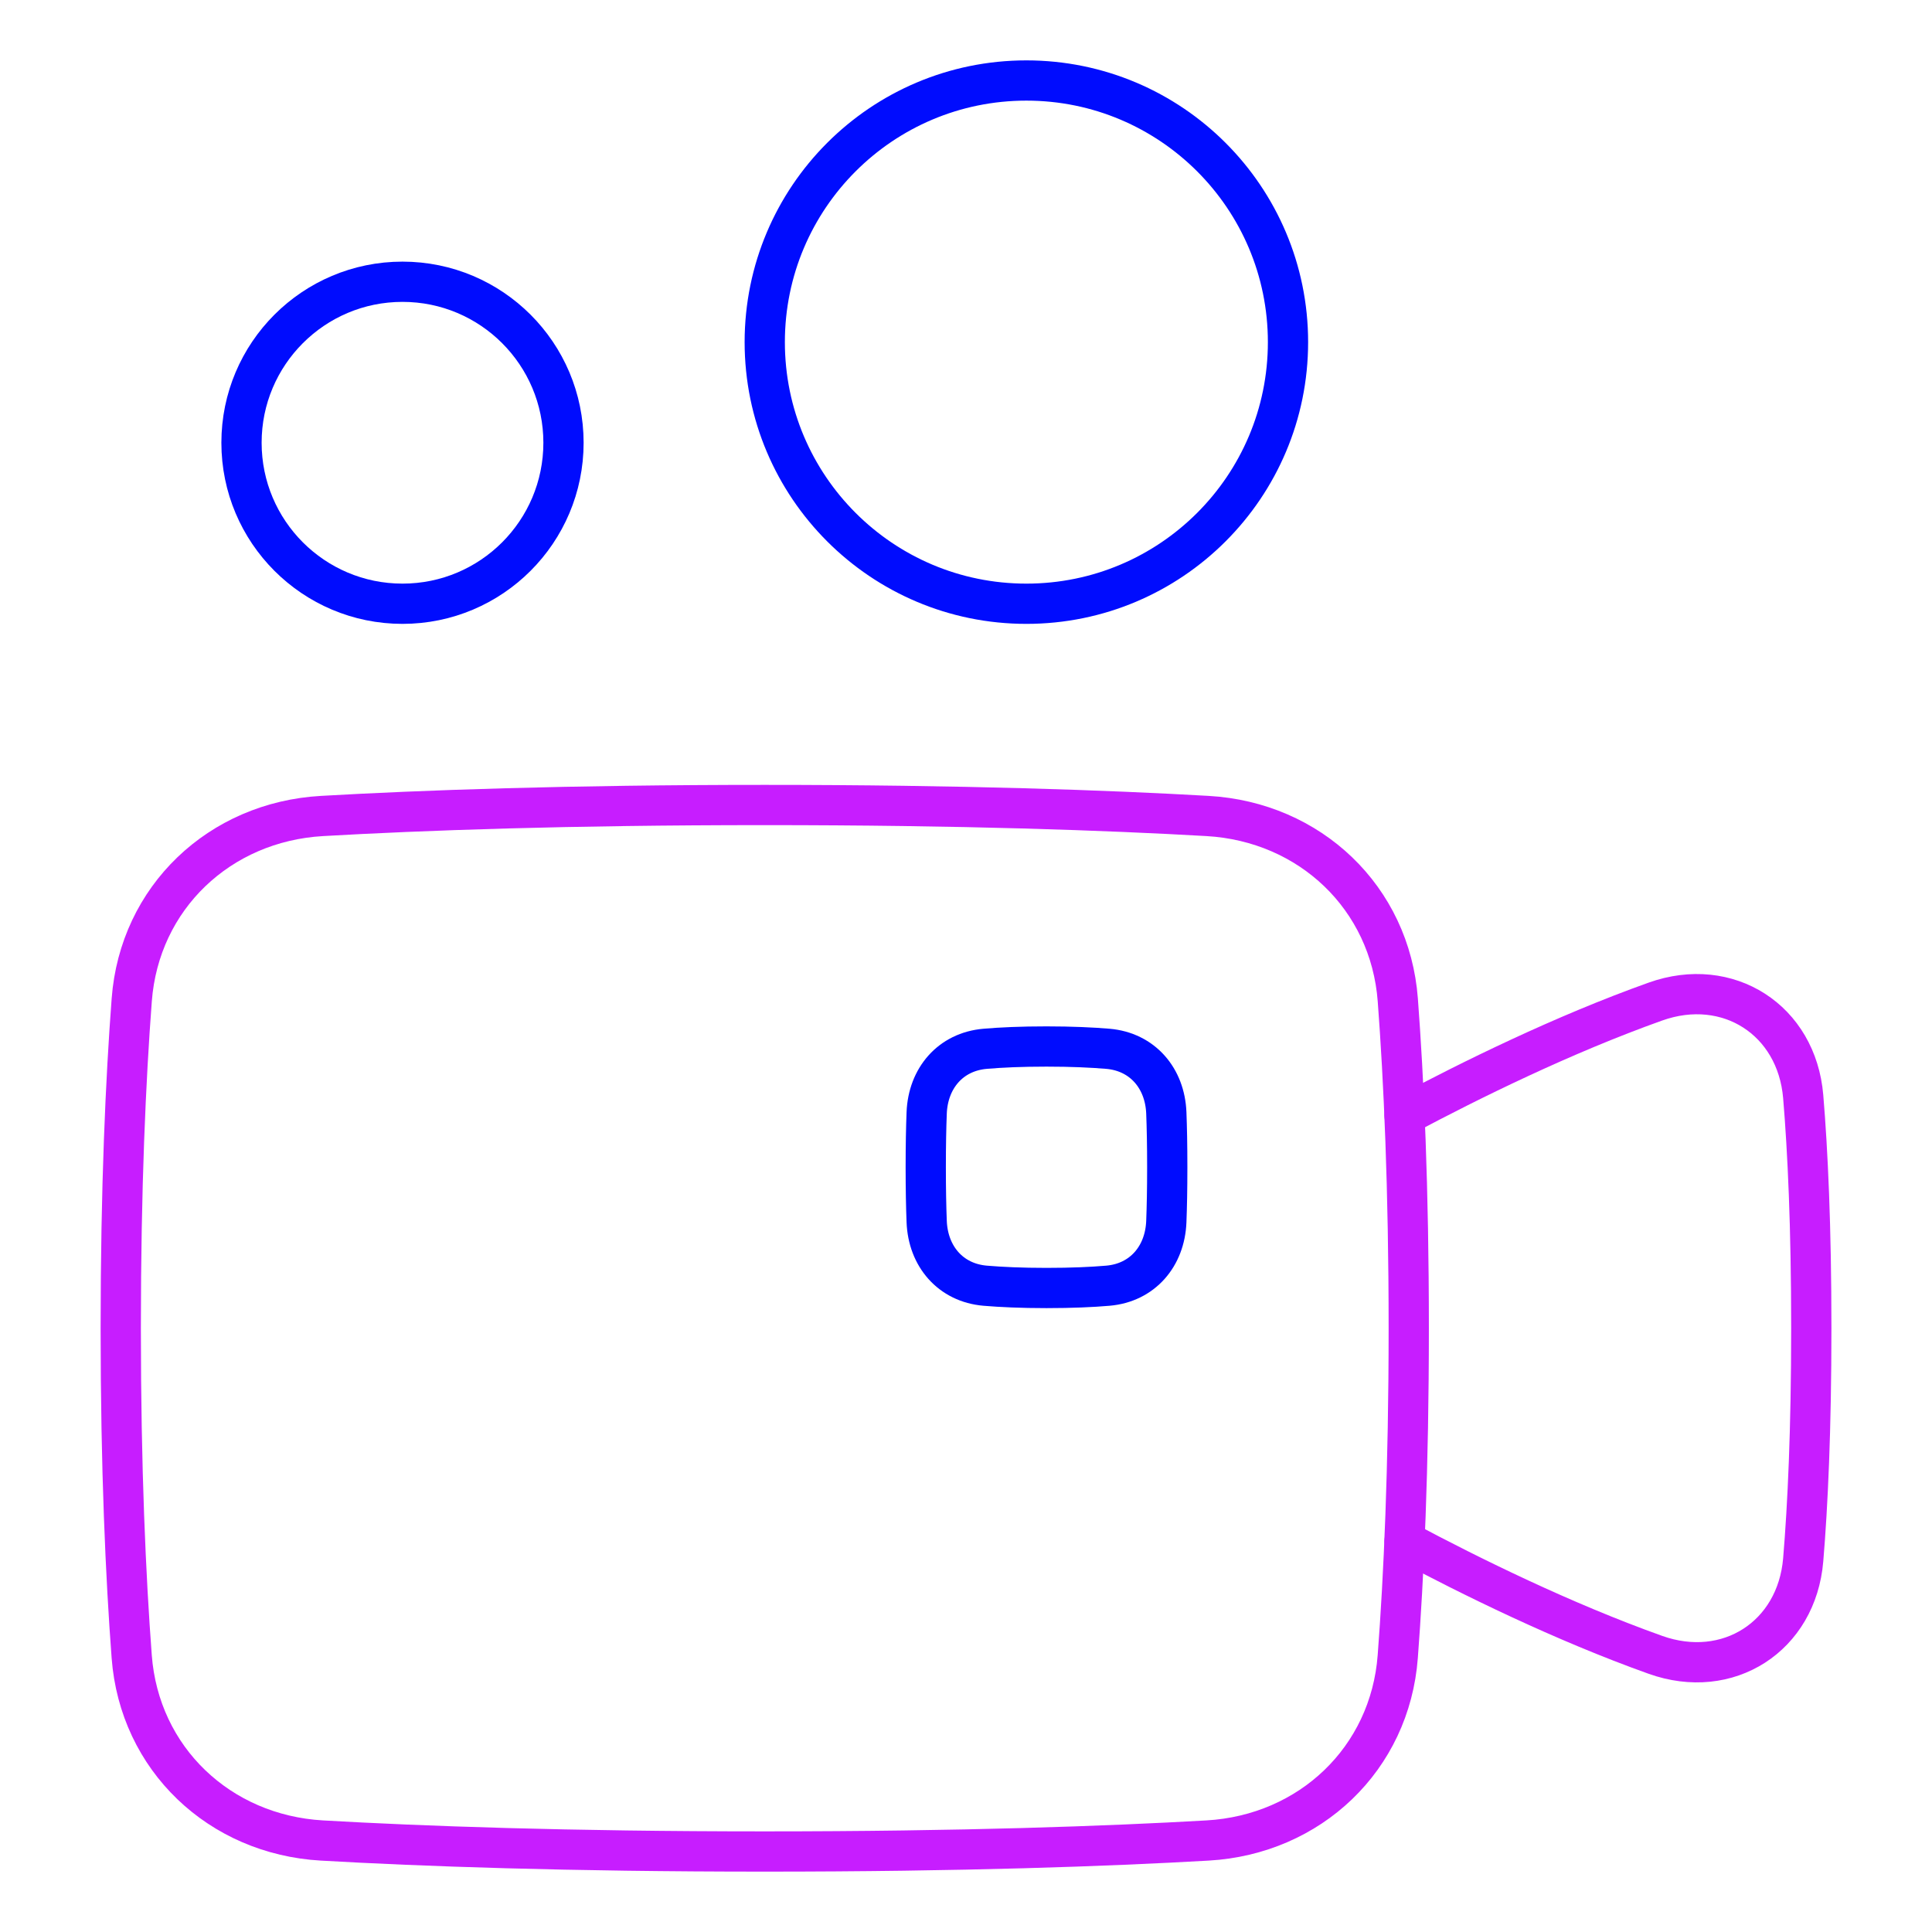 <svg xmlns="http://www.w3.org/2000/svg" fill="none" viewBox="0 0 48 48" id="Camera-Video--Streamline-Plump-Neon">
  <desc>
    Camera Video Streamline Icon: https://streamlinehq.com
  </desc>
  <g id="camera-video--film-television-tv-camera-movies-video-recorder">
    <path id="Vector" stroke="#c71dff" stroke-linecap="round" stroke-linejoin="round" d="M34.895 27.709c1.635 -0.871 3.94 -2.007 6.233 -2.825 1.801 -0.643 3.512 0.455 3.672 2.36 0.113 1.353 0.201 3.219 0.201 5.755 0 2.536 -0.088 4.402 -0.201 5.755 -0.16 1.906 -1.871 3.003 -3.672 2.36 -2.292 -0.818 -4.598 -1.954 -6.232 -2.825" stroke-width="1"></path>
    <path id="Vector_2" stroke="#000cfe" stroke-linecap="round" stroke-linejoin="round" d="M19 8.5c0 3.59 2.91 6.5 6.5 6.5S32 12.09 32 8.5C32 4.91 29.09 2 25.5 2S19 4.91 19 8.5Z" stroke-width="1"></path>
    <path id="Vector_3" stroke="#000cfe" stroke-linecap="round" stroke-linejoin="round" d="M6 11c0 2.209 1.791 4 4 4 2.209 0 4 -1.791 4 -4 0 -2.209 -1.791 -4 -4 -4 -2.209 0 -4 1.791 -4 4Z" stroke-width="1"></path>
    <path id="Vector_4" stroke="#000cfe" stroke-linecap="round" stroke-linejoin="round" d="M23.023 27.651c0.033 -0.863 0.592 -1.52 1.452 -1.594C24.87 26.023 25.37 26 26 26c0.629 0 1.13 0.024 1.525 0.057 0.86 0.074 1.419 0.731 1.452 1.594 0.014 0.357 0.023 0.801 0.023 1.349s-0.009 0.992 -0.023 1.349c-0.033 0.863 -0.592 1.52 -1.452 1.594 -0.395 0.034 -0.896 0.057 -1.525 0.057 -0.629 0 -1.13 -0.024 -1.525 -0.057 -0.86 -0.074 -1.419 -0.731 -1.452 -1.594C23.009 29.992 23 29.548 23 29s0.009 -0.992 0.023 -1.349Z" stroke-width="1"></path>
    <path id="Vector_5" stroke="#c71dff" stroke-linecap="round" stroke-linejoin="round" d="M3.272 41.156c0.191 2.542 2.182 4.426 4.727 4.571C10.475 45.869 14.092 46 19 46c4.907 0 8.525 -0.131 11 -0.273 2.545 -0.145 4.536 -2.029 4.727 -4.571C34.876 39.19 35 36.499 35 33c0 -3.499 -0.124 -6.19 -0.272 -8.156 -0.191 -2.542 -2.182 -4.426 -4.727 -4.571C27.525 20.131 23.907 20 19 20c-4.907 0 -8.525 0.131 -11 0.273 -2.545 0.145 -4.536 2.029 -4.727 4.571C3.124 26.81 3 29.501 3 33c0 3.499 0.124 6.19 0.272 8.156Z" stroke-width="1"></path>
  </g>
</svg>